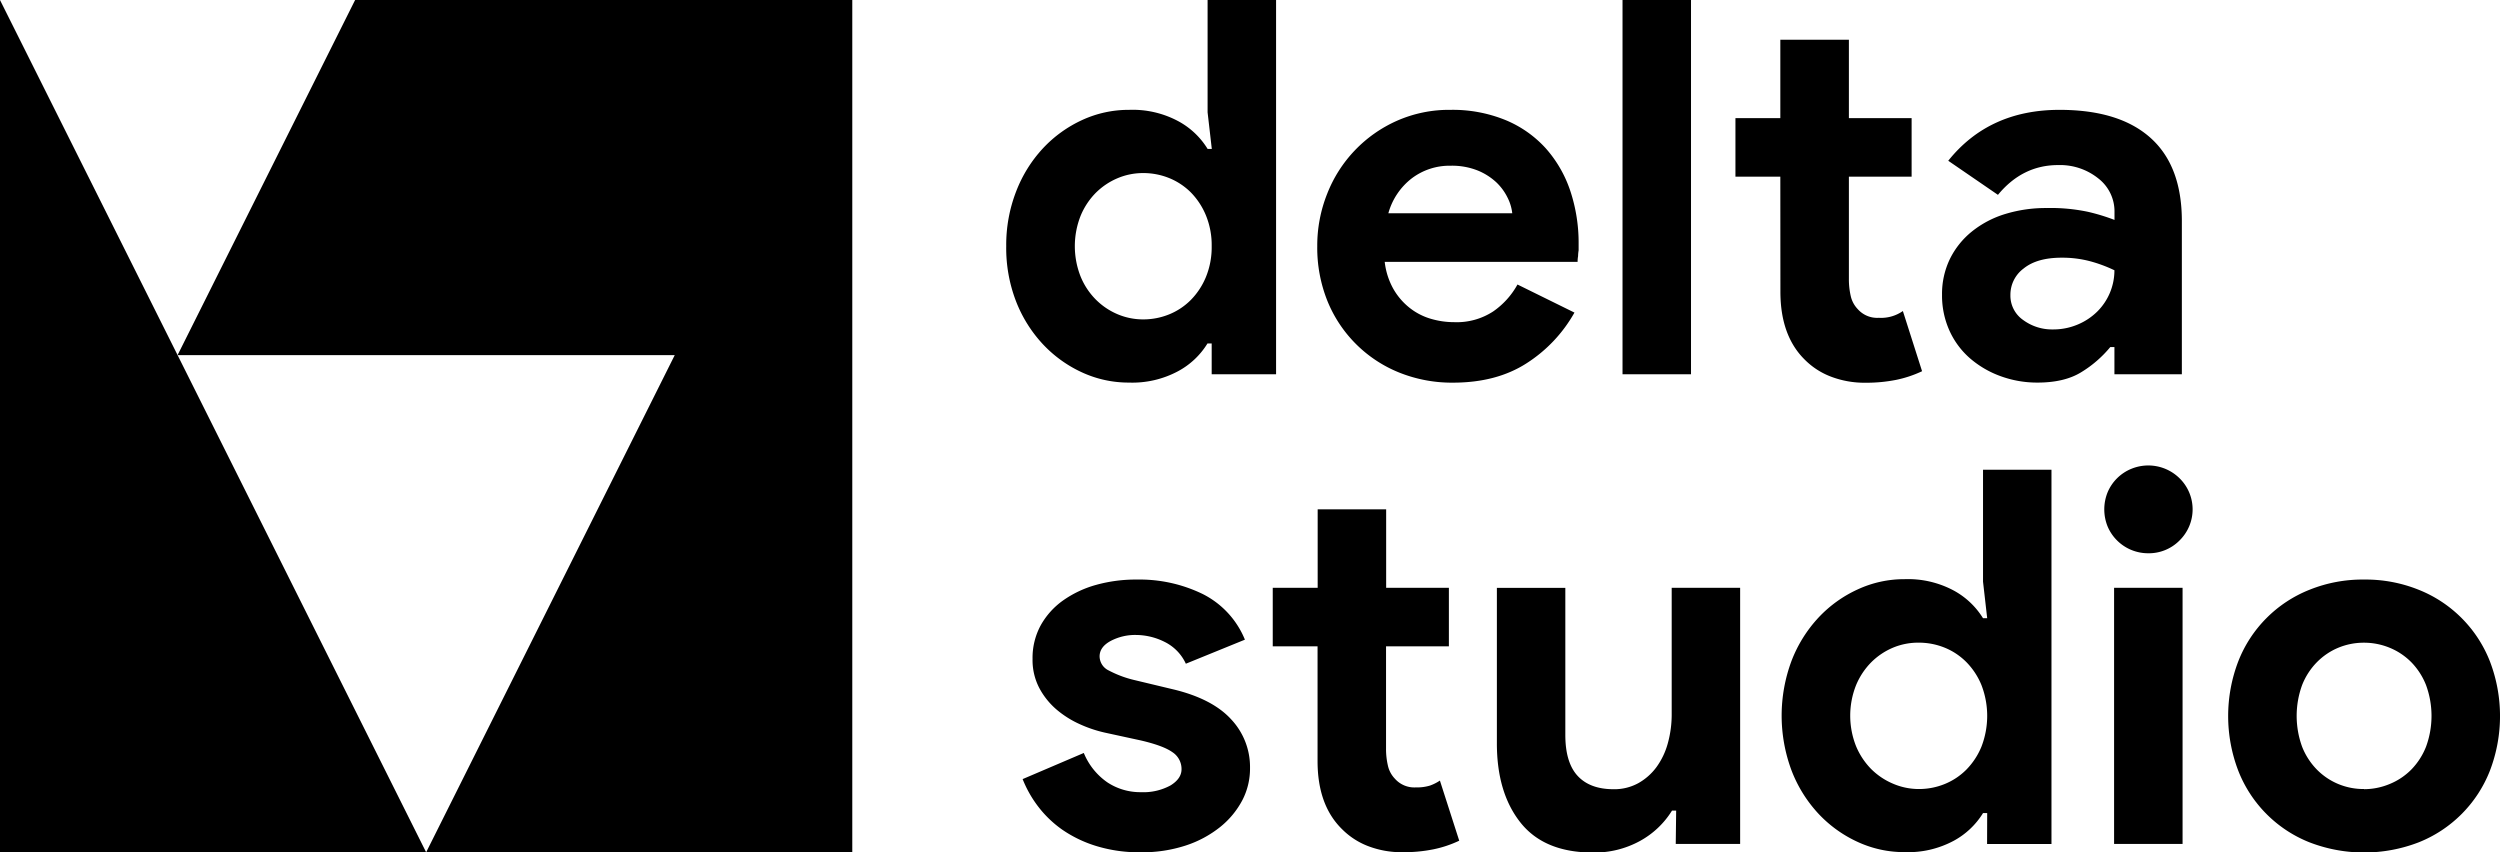 <svg xmlns="http://www.w3.org/2000/svg" viewBox="0 0 659.99 225"><g id="Layer_2" data-name="Layer 2"><g id="Layer_1-2" data-name="Layer 1"><path d="M319.88,90.67h-1.11A20.42,20.42,0,0,1,311,98a25.56,25.56,0,0,1-13,3,29.35,29.35,0,0,1-12.35-2.69,33,33,0,0,1-10.35-7.46,35.24,35.24,0,0,1-7.1-11.38A39,39,0,0,1,265.64,65a39,39,0,0,1,2.63-14.49,35.28,35.28,0,0,1,7.1-11.39,33,33,0,0,1,10.35-7.45A29.35,29.35,0,0,1,298.07,29a25.46,25.46,0,0,1,13,3,20.42,20.42,0,0,1,7.73,7.31h1.11l-1.11-9.66V0h18.08V98.81h-17ZM301.8,84.32A18.13,18.13,0,0,0,308.63,83a17.18,17.18,0,0,0,5.73-3.8,18.87,18.87,0,0,0,4-6.07A20.76,20.76,0,0,0,319.88,65a20.73,20.73,0,0,0-1.52-8.14,18.92,18.92,0,0,0-4-6.08A17.31,17.31,0,0,0,308.63,47a18.13,18.13,0,0,0-6.83-1.31A17.26,17.26,0,0,0,295,47.06a18.15,18.15,0,0,0-5.73,3.86,18.82,18.82,0,0,0-4,6.07,21.84,21.84,0,0,0,0,16,18.6,18.6,0,0,0,4,6.07A18,18,0,0,0,295,82.94,17.26,17.26,0,0,0,301.8,84.32Z"/><path d="M415.65,82.52A37.89,37.89,0,0,1,403,95.91q-7.93,5.1-19.39,5.11a37.32,37.32,0,0,1-14.28-2.69,34.2,34.2,0,0,1-18.91-18.91A37.71,37.71,0,0,1,347.75,65a37,37,0,0,1,2.63-13.87A35,35,0,0,1,368.8,31.88,34,34,0,0,1,382.94,29a36.89,36.89,0,0,1,14.49,2.69,29.57,29.57,0,0,1,10.63,7.45,32.33,32.33,0,0,1,6.49,11.25,43.52,43.52,0,0,1,2.2,14.08V66.1a9.54,9.54,0,0,0-.14,1.52,8,8,0,0,0-.13,1.52H365.56a18.9,18.9,0,0,0,2.27,7.11,17.3,17.3,0,0,0,4.28,5,16.49,16.49,0,0,0,5.59,2.9,21.7,21.7,0,0,0,6.21.9,17.56,17.56,0,0,0,10.28-2.83,20.82,20.82,0,0,0,6.42-7.11ZM399.23,56.3a12,12,0,0,0-1.18-4,14.19,14.19,0,0,0-3-4.14,16.12,16.12,0,0,0-5-3.17,18.35,18.35,0,0,0-7.11-1.24,16.54,16.54,0,0,0-10.21,3.31,17.55,17.55,0,0,0-6.21,9.24Z"/><path d="M428.34,98.81V0h18.08V98.81Z"/><path d="M470,46.64H458.15V31.19H470V10.49H488.1v20.7h16.56V46.64H488.1v27a19.66,19.66,0,0,0,.48,4.48,7.26,7.26,0,0,0,1.86,3.49A6.83,6.83,0,0,0,496,83.9a10,10,0,0,0,6.35-1.79L507.42,98a30.29,30.29,0,0,1-6.83,2.28,40.27,40.27,0,0,1-8.08.76,24.81,24.81,0,0,1-9.17-1.62A19.47,19.47,0,0,1,476.5,95q-6.48-6.34-6.48-18Z"/><path d="M558.2,91.63h-1.1a30.51,30.51,0,0,1-7.66,6.63Q545,101,537.91,101a28,28,0,0,1-9.86-1.73A25.68,25.68,0,0,1,520,94.53a21.28,21.28,0,0,1-5.38-7.31,22.5,22.5,0,0,1-1.93-9.39,21.15,21.15,0,0,1,2.07-9.45,21.47,21.47,0,0,1,5.8-7.25,26.17,26.17,0,0,1,8.76-4.62,36.58,36.58,0,0,1,11-1.59,47.46,47.46,0,0,1,10.9,1,52.4,52.4,0,0,1,7,2.14V56a11,11,0,0,0-4.28-8.9,16.14,16.14,0,0,0-10.62-3.52q-9.39,0-15.87,7.86l-13.12-9Q525.08,29,543.71,29q15.74,0,24,7.38T576,58.24V98.81H558.2Zm0-20.28a36.91,36.91,0,0,0-6.56-2.42,28.59,28.59,0,0,0-7.38-.9q-6.48,0-10,2.83a8.62,8.62,0,0,0-3.52,7,7.82,7.82,0,0,0,3.38,6.63,12.84,12.84,0,0,0,7.8,2.48,16.57,16.57,0,0,0,6.62-1.31,16.26,16.26,0,0,0,5.17-3.45,15.35,15.35,0,0,0,4.49-10.83Z"/><path d="M301.19,225a38.48,38.48,0,0,1-11.8-1.66,32.53,32.53,0,0,1-9-4.34,28.75,28.75,0,0,1-6.42-6.21,30.32,30.32,0,0,1-4-7.11l16.15-6.9a17.42,17.42,0,0,0,6.28,7.8,15.75,15.75,0,0,0,8.76,2.55,15,15,0,0,0,7.87-1.79q2.9-1.8,2.89-4.28a5.29,5.29,0,0,0-2.41-4.49c-1.61-1.15-4.4-2.18-8.35-3.1l-9.52-2.07a33.57,33.57,0,0,1-6.56-2.21,25.77,25.77,0,0,1-6.14-3.86,19.54,19.54,0,0,1-4.55-5.66,15.93,15.93,0,0,1-1.8-7.73,18,18,0,0,1,2.14-8.83,20,20,0,0,1,5.87-6.56,28.18,28.18,0,0,1,8.76-4.14A39.26,39.26,0,0,1,300.22,153a38.05,38.05,0,0,1,17.25,3.8,23.35,23.35,0,0,1,11.18,12.07l-15.59,6.35a12,12,0,0,0-5.66-5.79,17,17,0,0,0-7.45-1.8,13.81,13.81,0,0,0-6.76,1.59c-1.94,1.06-2.9,2.41-2.9,4.07A4.17,4.17,0,0,0,292.7,177a28.29,28.29,0,0,0,6.56,2.48l10.35,2.48Q320,184.43,325,189.88a18.37,18.37,0,0,1,5,12.9A18.08,18.08,0,0,1,328,211.2a22.53,22.53,0,0,1-5.86,7.11,28.86,28.86,0,0,1-9.11,4.9A36.9,36.9,0,0,1,301.19,225Z"/><path d="M347.83,170.63H336V155.17h11.86v-20.7h18.08v20.7h16.56v15.46H365.91v27a19.16,19.16,0,0,0,.49,4.48,7.23,7.23,0,0,0,1.86,3.48,6.83,6.83,0,0,0,5.52,2.28,11.66,11.66,0,0,0,3.72-.48,11.78,11.78,0,0,0,2.63-1.32l5.1,15.87a29.64,29.64,0,0,1-6.83,2.28,39.52,39.52,0,0,1-8.07.76,24.62,24.62,0,0,1-9.18-1.62,19.52,19.52,0,0,1-6.83-4.44q-6.49-6.33-6.49-18Z"/><path d="M442.5,214h-1.1a22.82,22.82,0,0,1-8.56,8.07,25,25,0,0,1-12.28,3q-12.84,0-19.12-7.87t-6.27-21v-41h18.07V194q0,7.32,3.25,10.83t9.45,3.52a13.13,13.13,0,0,0,6.55-1.59,15.14,15.14,0,0,0,4.83-4.27,19.3,19.3,0,0,0,3-6.35,28.54,28.54,0,0,0,1-7.8V155.17h18.07v67.62h-17Z"/><path d="M524.61,214.65h-1.1a20.57,20.57,0,0,1-7.73,7.31,25.48,25.48,0,0,1-13,3,29.28,29.28,0,0,1-12.35-2.69,32.94,32.94,0,0,1-10.36-7.45,35.28,35.28,0,0,1-7.1-11.39,41.38,41.38,0,0,1,0-29,35.24,35.24,0,0,1,7.1-11.38,32.79,32.79,0,0,1,10.36-7.45,29.14,29.14,0,0,1,12.35-2.7,25.58,25.58,0,0,1,13,3,20.65,20.65,0,0,1,7.73,7.31h1.1l-1.1-9.66V124h18.07v98.81h-17Zm-18.08-6.35a17.93,17.93,0,0,0,6.83-1.31,17.16,17.16,0,0,0,5.73-3.79,18.82,18.82,0,0,0,4-6.07,22.58,22.58,0,0,0,0-16.29,18.71,18.71,0,0,0-4-6.07,17.18,17.18,0,0,0-5.73-3.8,18.13,18.13,0,0,0-6.83-1.31A17.26,17.26,0,0,0,499.7,171a18,18,0,0,0-5.73,3.87,18.87,18.87,0,0,0-4,6.07,21.84,21.84,0,0,0,0,16,19,19,0,0,0,4,6.07,18.15,18.15,0,0,0,5.73,3.86A17.26,17.26,0,0,0,506.53,208.3Z"/><path d="M567.11,146.06a11.61,11.61,0,0,1-8.21-3.38,11.58,11.58,0,0,1-2.48-3.65,12,12,0,0,1,0-9.11,11.53,11.53,0,0,1,6.21-6.14,11.76,11.76,0,0,1,12.76,2.48,11.49,11.49,0,0,1,0,16.42A11.38,11.38,0,0,1,567.11,146.06Zm-9,76.73V155.17h18.08v67.62Z"/><path d="M624.11,153a37.52,37.52,0,0,1,14.42,2.7,33.5,33.5,0,0,1,18.77,18.83,40.37,40.37,0,0,1,0,29,33.48,33.48,0,0,1-18.77,18.84,40,40,0,0,1-28.84,0,33.4,33.4,0,0,1-18.77-18.84,40.37,40.37,0,0,1,0-29,33.42,33.42,0,0,1,18.77-18.83A37.45,37.45,0,0,1,624.11,153Zm0,55.34A17.56,17.56,0,0,0,630.8,207a17.16,17.16,0,0,0,5.73-3.79,18.18,18.18,0,0,0,3.93-6.07,23.6,23.6,0,0,0,0-16.29,18.08,18.08,0,0,0-3.93-6.07,17.18,17.18,0,0,0-5.73-3.8,17.75,17.75,0,0,0-6.69-1.31,17.55,17.55,0,0,0-6.76,1.31,17.2,17.2,0,0,0-5.66,3.8,18,18,0,0,0-3.94,6.07,23.76,23.76,0,0,0,0,16.29,18.05,18.05,0,0,0,3.94,6.07,17.17,17.17,0,0,0,5.66,3.79A17.37,17.37,0,0,0,624.11,208.3Z"/><polygon points="0 0.01 0 225 112.5 225 46.88 93.75 0 0.01"/><polygon points="225 0 0 0 0 0 93.75 0 46.88 93.75 178.13 93.75 112.5 225 225 225 225 0"/><polygon points="112.5 225 112.5 225 112.5 225 112.5 225"/><polygon points="0 0 0 0.01 0 0 0 0"/></g></g></svg>